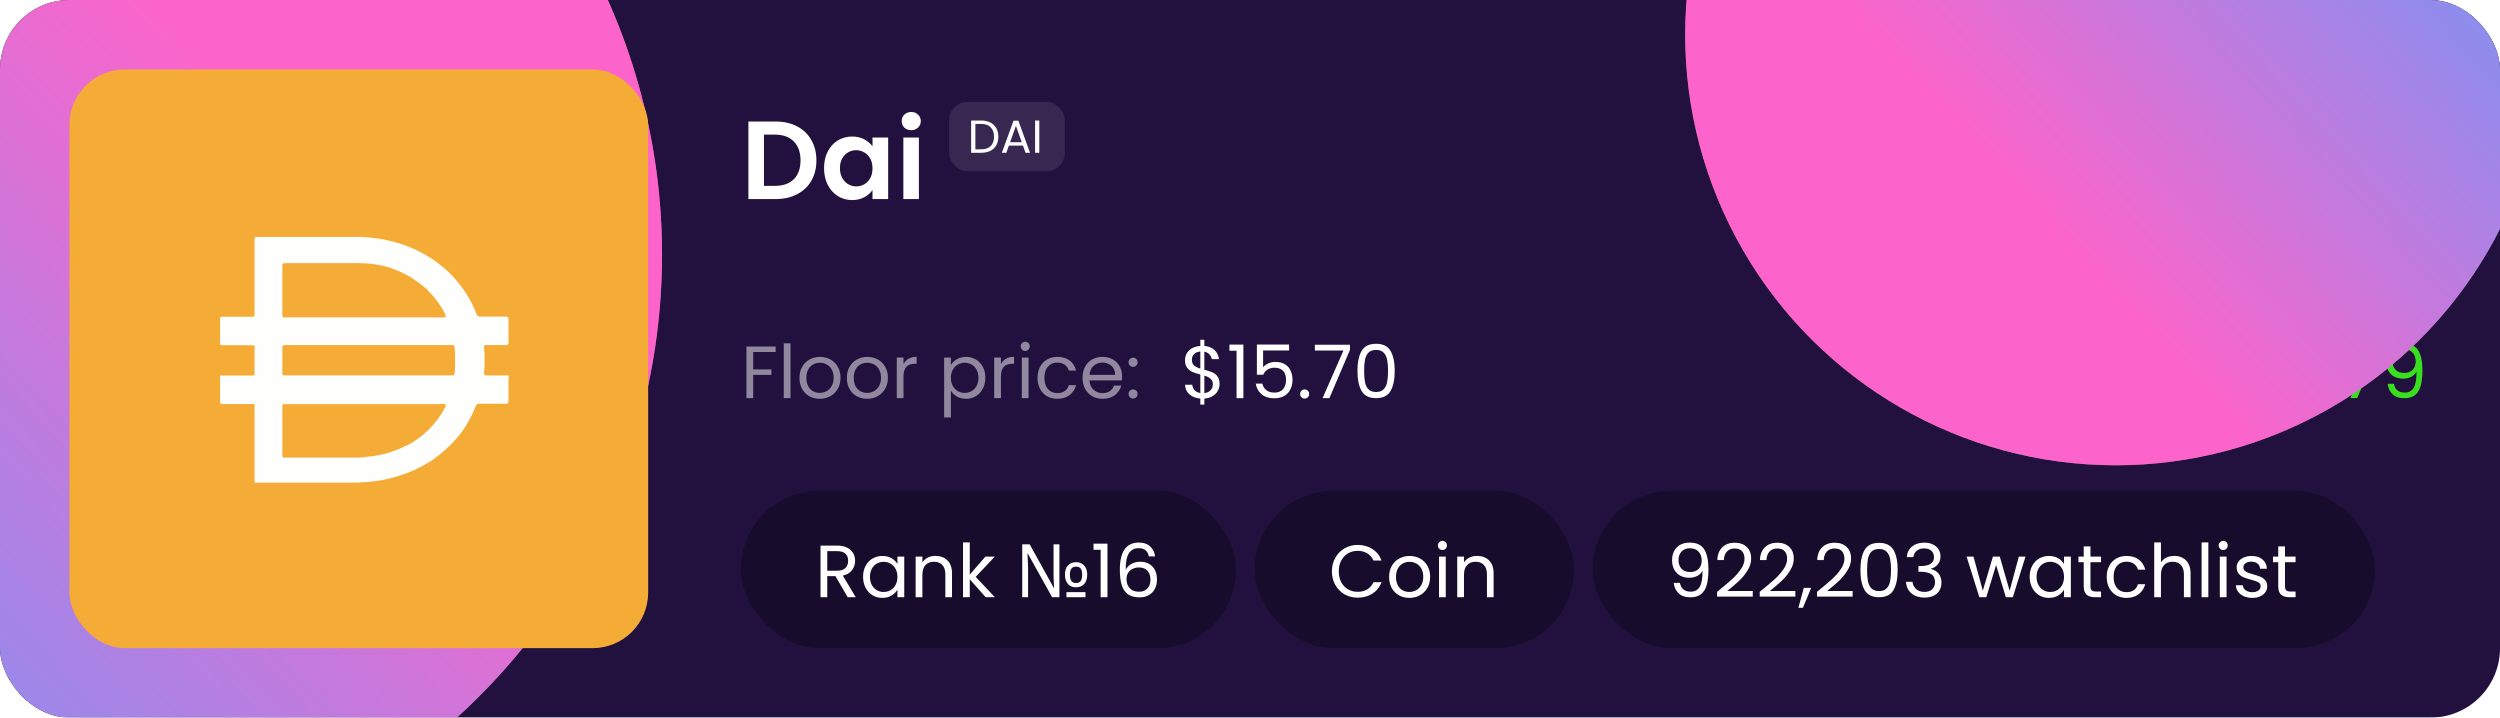 <svg width="540" height="155" viewBox="0 0 540 155" fill="none" xmlns="http://www.w3.org/2000/svg">
<g filter="url(#filter0_b_27_5931)">
<g clip-path="url(#clip0_27_5931)">
<rect width="540" height="155" rx="15" fill="#22113E"/>
<g style="mix-blend-mode:overlay" filter="url(#filter1_f_27_5931)">
<circle cx="8" cy="55" r="135" transform="rotate(-90 8 55)" fill="url(#paint0_linear_27_5931)"/>
</g>
<g style="mix-blend-mode:overlay" opacity="0.5" filter="url(#filter2_f_27_5931)">
<circle cx="8" cy="55" r="135" transform="rotate(-90 8 55)" fill="url(#paint1_linear_27_5931)"/>
</g>
<path d="M167.512 26.248C169.272 26.248 170.816 26.592 172.144 27.28C173.488 27.968 174.52 28.952 175.24 30.232C175.976 31.496 176.344 32.968 176.344 34.648C176.344 36.328 175.976 37.8 175.24 39.064C174.52 40.312 173.488 41.28 172.144 41.968C170.816 42.656 169.272 43 167.512 43H161.656V26.248H167.512ZM167.392 40.144C169.152 40.144 170.512 39.664 171.472 38.704C172.432 37.744 172.912 36.392 172.912 34.648C172.912 32.904 172.432 31.544 171.472 30.568C170.512 29.576 169.152 29.08 167.392 29.08H165.016V40.144H167.392ZM177.995 36.304C177.995 34.96 178.259 33.768 178.787 32.728C179.331 31.688 180.059 30.888 180.971 30.328C181.899 29.768 182.931 29.488 184.067 29.488C185.059 29.488 185.923 29.688 186.659 30.088C187.411 30.488 188.011 30.992 188.459 31.6V29.704H191.843V43H188.459V41.056C188.027 41.68 187.427 42.2 186.659 42.616C185.907 43.016 185.035 43.216 184.043 43.216C182.923 43.216 181.899 42.928 180.971 42.352C180.059 41.776 179.331 40.968 178.787 39.928C178.259 38.872 177.995 37.664 177.995 36.304ZM188.459 36.352C188.459 35.536 188.299 34.84 187.979 34.264C187.659 33.672 187.227 33.224 186.683 32.92C186.139 32.6 185.555 32.44 184.931 32.44C184.307 32.44 183.731 32.592 183.203 32.896C182.675 33.2 182.243 33.648 181.907 34.24C181.587 34.816 181.427 35.504 181.427 36.304C181.427 37.104 181.587 37.808 181.907 38.416C182.243 39.008 182.675 39.464 183.203 39.784C183.747 40.104 184.323 40.264 184.931 40.264C185.555 40.264 186.139 40.112 186.683 39.808C187.227 39.488 187.659 39.04 187.979 38.464C188.299 37.872 188.459 37.168 188.459 36.352ZM196.829 28.12C196.237 28.12 195.741 27.936 195.341 27.568C194.957 27.184 194.765 26.712 194.765 26.152C194.765 25.592 194.957 25.128 195.341 24.76C195.741 24.376 196.237 24.184 196.829 24.184C197.421 24.184 197.909 24.376 198.293 24.76C198.693 25.128 198.893 25.592 198.893 26.152C198.893 26.712 198.693 27.184 198.293 27.568C197.909 27.936 197.421 28.12 196.829 28.12ZM198.485 29.704V43H195.125V29.704H198.485Z" fill="white"/>
<rect x="205" y="22" width="25" height="15" rx="4" fill="white" fill-opacity="0.1"/>
<path d="M211.94 26.03C212.7 26.03 213.357 26.173 213.91 26.46C214.47 26.74 214.897 27.143 215.19 27.67C215.49 28.197 215.64 28.817 215.64 29.53C215.64 30.243 215.49 30.863 215.19 31.39C214.897 31.91 214.47 32.31 213.91 32.59C213.357 32.863 212.7 33 211.94 33H209.77V26.03H211.94ZM211.94 32.25C212.84 32.25 213.527 32.013 214 31.54C214.473 31.06 214.71 30.39 214.71 29.53C214.71 28.663 214.47 27.987 213.99 27.5C213.517 27.013 212.833 26.77 211.94 26.77H210.68V32.25H211.94ZM220.96 31.45H217.92L217.36 33H216.4L218.92 26.07H219.97L222.48 33H221.52L220.96 31.45ZM220.7 30.71L219.44 27.19L218.18 30.71H220.7ZM224.489 26.03V33H223.579V26.03H224.489Z" fill="white"/>
<path d="M506.731 26.51L508.491 30.03C508.731 30.52 509.371 30.99 509.911 31.08L513.101 31.61C515.141 31.95 515.621 33.43 514.151 34.89L511.671 37.37C511.251 37.79 511.021 38.6 511.151 39.18L511.861 42.25C512.421 44.68 511.131 45.62 508.981 44.35L505.991 42.58C505.451 42.26 504.561 42.26 504.011 42.58L501.021 44.35C498.881 45.62 497.581 44.67 498.141 42.25L498.851 39.18C498.981 38.6 498.751 37.79 498.331 37.37L495.851 34.89C494.391 33.43 494.861 31.95 496.901 31.61L500.091 31.08C500.621 30.99 501.261 30.52 501.501 30.03L503.261 26.51C504.221 24.6 505.781 24.6 506.731 26.51Z" stroke="white" stroke-opacity="0.5" stroke-width="1.5" stroke-linecap="round" stroke-linejoin="round"/>
<rect x="485.5" y="15.5" width="39" height="39" rx="19.5" stroke="white" stroke-opacity="0.15"/>
<path d="M167.536 74.848V76.032H162.688V79.792H166.624V80.976H162.688V86H161.232V74.848H167.536ZM170.751 74.16V86H169.295V74.16H170.751ZM177.056 86.144C176.235 86.144 175.488 85.957 174.816 85.584C174.155 85.211 173.632 84.683 173.248 84C172.875 83.307 172.688 82.507 172.688 81.6C172.688 80.704 172.88 79.915 173.264 79.232C173.659 78.539 174.192 78.011 174.864 77.648C175.536 77.275 176.288 77.088 177.12 77.088C177.952 77.088 178.704 77.275 179.376 77.648C180.048 78.011 180.576 78.533 180.96 79.216C181.355 79.899 181.552 80.693 181.552 81.6C181.552 82.507 181.349 83.307 180.944 84C180.549 84.683 180.011 85.211 179.328 85.584C178.645 85.957 177.888 86.144 177.056 86.144ZM177.056 84.864C177.579 84.864 178.069 84.741 178.528 84.496C178.987 84.251 179.355 83.883 179.632 83.392C179.92 82.901 180.064 82.304 180.064 81.6C180.064 80.896 179.925 80.299 179.648 79.808C179.371 79.317 179.008 78.955 178.56 78.72C178.112 78.475 177.627 78.352 177.104 78.352C176.571 78.352 176.08 78.475 175.632 78.72C175.195 78.955 174.843 79.317 174.576 79.808C174.309 80.299 174.176 80.896 174.176 81.6C174.176 82.315 174.304 82.917 174.56 83.408C174.827 83.899 175.179 84.267 175.616 84.512C176.053 84.747 176.533 84.864 177.056 84.864ZM187.29 86.144C186.469 86.144 185.722 85.957 185.05 85.584C184.389 85.211 183.866 84.683 183.482 84C183.109 83.307 182.922 82.507 182.922 81.6C182.922 80.704 183.114 79.915 183.498 79.232C183.893 78.539 184.426 78.011 185.098 77.648C185.77 77.275 186.522 77.088 187.354 77.088C188.186 77.088 188.938 77.275 189.61 77.648C190.282 78.011 190.81 78.533 191.194 79.216C191.589 79.899 191.786 80.693 191.786 81.6C191.786 82.507 191.584 83.307 191.178 84C190.784 84.683 190.245 85.211 189.562 85.584C188.88 85.957 188.122 86.144 187.29 86.144ZM187.29 84.864C187.813 84.864 188.304 84.741 188.762 84.496C189.221 84.251 189.589 83.883 189.866 83.392C190.154 82.901 190.298 82.304 190.298 81.6C190.298 80.896 190.16 80.299 189.882 79.808C189.605 79.317 189.242 78.955 188.794 78.72C188.346 78.475 187.861 78.352 187.338 78.352C186.805 78.352 186.314 78.475 185.866 78.72C185.429 78.955 185.077 79.317 184.81 79.808C184.544 80.299 184.41 80.896 184.41 81.6C184.41 82.315 184.538 82.917 184.794 83.408C185.061 83.899 185.413 84.267 185.85 84.512C186.288 84.747 186.768 84.864 187.29 84.864ZM195.157 78.656C195.413 78.155 195.775 77.765 196.245 77.488C196.725 77.211 197.306 77.072 197.989 77.072V78.576H197.605C195.973 78.576 195.157 79.461 195.157 81.232V86H193.701V77.232H195.157V78.656ZM205.391 78.848C205.679 78.347 206.106 77.931 206.671 77.6C207.247 77.259 207.914 77.088 208.671 77.088C209.45 77.088 210.154 77.275 210.783 77.648C211.423 78.021 211.924 78.549 212.287 79.232C212.65 79.904 212.831 80.688 212.831 81.584C212.831 82.469 212.65 83.259 212.287 83.952C211.924 84.645 211.423 85.184 210.783 85.568C210.154 85.952 209.45 86.144 208.671 86.144C207.924 86.144 207.263 85.979 206.687 85.648C206.122 85.307 205.69 84.885 205.391 84.384V90.16H203.935V77.232H205.391V78.848ZM211.343 81.584C211.343 80.923 211.21 80.347 210.943 79.856C210.676 79.365 210.314 78.992 209.855 78.736C209.407 78.48 208.911 78.352 208.367 78.352C207.834 78.352 207.338 78.485 206.879 78.752C206.431 79.008 206.068 79.387 205.791 79.888C205.524 80.379 205.391 80.949 205.391 81.6C205.391 82.261 205.524 82.843 205.791 83.344C206.068 83.835 206.431 84.213 206.879 84.48C207.338 84.736 207.834 84.864 208.367 84.864C208.911 84.864 209.407 84.736 209.855 84.48C210.314 84.213 210.676 83.835 210.943 83.344C211.21 82.843 211.343 82.256 211.343 81.584ZM216.204 78.656C216.46 78.155 216.822 77.765 217.292 77.488C217.772 77.211 218.353 77.072 219.036 77.072V78.576H218.652C217.02 78.576 216.204 79.461 216.204 81.232V86H214.748V77.232H216.204V78.656ZM221.468 75.808C221.191 75.808 220.956 75.712 220.764 75.52C220.572 75.328 220.476 75.093 220.476 74.816C220.476 74.539 220.572 74.304 220.764 74.112C220.956 73.92 221.191 73.824 221.468 73.824C221.735 73.824 221.959 73.92 222.14 74.112C222.332 74.304 222.428 74.539 222.428 74.816C222.428 75.093 222.332 75.328 222.14 75.52C221.959 75.712 221.735 75.808 221.468 75.808ZM222.172 77.232V86H220.716V77.232H222.172ZM224.11 81.6C224.11 80.693 224.291 79.904 224.654 79.232C225.017 78.549 225.518 78.021 226.158 77.648C226.809 77.275 227.55 77.088 228.382 77.088C229.459 77.088 230.345 77.349 231.038 77.872C231.742 78.395 232.206 79.12 232.43 80.048H230.862C230.713 79.515 230.419 79.093 229.982 78.784C229.555 78.475 229.022 78.32 228.382 78.32C227.55 78.32 226.878 78.608 226.366 79.184C225.854 79.749 225.598 80.555 225.598 81.6C225.598 82.656 225.854 83.472 226.366 84.048C226.878 84.624 227.55 84.912 228.382 84.912C229.022 84.912 229.555 84.763 229.982 84.464C230.409 84.165 230.702 83.739 230.862 83.184H232.43C232.195 84.08 231.726 84.8 231.022 85.344C230.318 85.877 229.438 86.144 228.382 86.144C227.55 86.144 226.809 85.957 226.158 85.584C225.518 85.211 225.017 84.683 224.654 84C224.291 83.317 224.11 82.517 224.11 81.6ZM242.373 81.28C242.373 81.557 242.357 81.851 242.325 82.16H235.317C235.37 83.024 235.663 83.701 236.197 84.192C236.741 84.672 237.397 84.912 238.165 84.912C238.794 84.912 239.317 84.768 239.733 84.48C240.159 84.181 240.458 83.787 240.629 83.296H242.197C241.962 84.139 241.493 84.827 240.789 85.36C240.085 85.883 239.21 86.144 238.165 86.144C237.333 86.144 236.586 85.957 235.925 85.584C235.274 85.211 234.762 84.683 234.389 84C234.015 83.307 233.829 82.507 233.829 81.6C233.829 80.693 234.01 79.899 234.373 79.216C234.735 78.533 235.242 78.011 235.893 77.648C236.554 77.275 237.311 77.088 238.165 77.088C238.997 77.088 239.733 77.269 240.373 77.632C241.013 77.995 241.503 78.496 241.845 79.136C242.197 79.765 242.373 80.48 242.373 81.28ZM240.869 80.976C240.869 80.421 240.746 79.947 240.501 79.552C240.255 79.147 239.919 78.843 239.493 78.64C239.077 78.427 238.613 78.32 238.101 78.32C237.365 78.32 236.735 78.555 236.213 79.024C235.701 79.493 235.407 80.144 235.333 80.976H240.869ZM244.759 86.096C244.481 86.096 244.247 86 244.055 85.808C243.863 85.616 243.767 85.381 243.767 85.104C243.767 84.827 243.863 84.592 244.055 84.4C244.247 84.208 244.481 84.112 244.759 84.112C245.025 84.112 245.249 84.208 245.431 84.4C245.623 84.592 245.719 84.827 245.719 85.104C245.719 85.381 245.623 85.616 245.431 85.808C245.249 86 245.025 86.096 244.759 86.096ZM244.759 79.248C244.481 79.248 244.247 79.152 244.055 78.96C243.863 78.768 243.767 78.533 243.767 78.256C243.767 77.979 243.863 77.744 244.055 77.552C244.247 77.36 244.481 77.264 244.759 77.264C245.025 77.264 245.249 77.36 245.431 77.552C245.623 77.744 245.719 77.979 245.719 78.256C245.719 78.533 245.623 78.768 245.431 78.96C245.249 79.152 245.025 79.248 244.759 79.248Z" fill="white" fill-opacity="0.5"/>
<path d="M263.432 82.944C263.432 83.456 263.304 83.947 263.048 84.416C262.792 84.875 262.413 85.259 261.912 85.568C261.421 85.877 260.829 86.053 260.136 86.096V87.392H259.272V86.096C258.301 86.011 257.512 85.701 256.904 85.168C256.296 84.624 255.987 83.936 255.976 83.104H257.528C257.571 83.552 257.736 83.941 258.024 84.272C258.323 84.603 258.739 84.811 259.272 84.896V80.896C258.557 80.715 257.981 80.528 257.544 80.336C257.107 80.144 256.733 79.845 256.424 79.44C256.115 79.035 255.96 78.491 255.96 77.808C255.96 76.944 256.259 76.229 256.856 75.664C257.464 75.099 258.269 74.784 259.272 74.72V73.392H260.136V74.72C261.043 74.795 261.773 75.088 262.328 75.6C262.883 76.101 263.203 76.757 263.288 77.568H261.736C261.683 77.195 261.517 76.859 261.24 76.56C260.963 76.251 260.595 76.048 260.136 75.952V79.856C260.84 80.037 261.411 80.224 261.848 80.416C262.296 80.597 262.669 80.891 262.968 81.296C263.277 81.701 263.432 82.251 263.432 82.944ZM257.448 77.728C257.448 78.251 257.603 78.651 257.912 78.928C258.221 79.205 258.675 79.435 259.272 79.616V75.92C258.717 75.973 258.275 76.155 257.944 76.464C257.613 76.763 257.448 77.184 257.448 77.728ZM260.136 84.912C260.712 84.848 261.16 84.64 261.48 84.288C261.811 83.936 261.976 83.515 261.976 83.024C261.976 82.501 261.816 82.101 261.496 81.824C261.176 81.536 260.723 81.307 260.136 81.136V84.912ZM265.561 75.76V74.432H268.569V86H267.097V75.76H265.561ZM278.446 75.696H272.83V79.344C273.075 79.003 273.438 78.725 273.918 78.512C274.398 78.288 274.915 78.176 275.47 78.176C276.355 78.176 277.075 78.363 277.63 78.736C278.185 79.099 278.579 79.573 278.814 80.16C279.059 80.736 279.182 81.349 279.182 82C279.182 82.768 279.038 83.456 278.75 84.064C278.462 84.672 278.019 85.152 277.422 85.504C276.835 85.856 276.105 86.032 275.23 86.032C274.11 86.032 273.203 85.744 272.51 85.168C271.817 84.592 271.395 83.824 271.246 82.864H272.67C272.809 83.472 273.102 83.947 273.55 84.288C273.998 84.629 274.563 84.8 275.246 84.8C276.089 84.8 276.723 84.549 277.15 84.048C277.577 83.536 277.79 82.864 277.79 82.032C277.79 81.2 277.577 80.56 277.15 80.112C276.723 79.653 276.094 79.424 275.262 79.424C274.697 79.424 274.201 79.563 273.774 79.84C273.358 80.107 273.054 80.475 272.862 80.944H271.486V74.416H278.446V75.696ZM281.821 86.096C281.544 86.096 281.309 86 281.117 85.808C280.925 85.616 280.829 85.381 280.829 85.104C280.829 84.827 280.925 84.592 281.117 84.4C281.309 84.208 281.544 84.112 281.821 84.112C282.088 84.112 282.312 84.208 282.493 84.4C282.685 84.592 282.781 84.827 282.781 85.104C282.781 85.381 282.685 85.616 282.493 85.808C282.312 86 282.088 86.096 281.821 86.096ZM291.596 75.568L287.148 86H285.676L290.188 75.712H284.012V74.464H291.596V75.568ZM293.211 80.096C293.211 78.261 293.509 76.832 294.107 75.808C294.704 74.773 295.749 74.256 297.243 74.256C298.725 74.256 299.765 74.773 300.363 75.808C300.96 76.832 301.259 78.261 301.259 80.096C301.259 81.963 300.96 83.413 300.363 84.448C299.765 85.483 298.725 86 297.243 86C295.749 86 294.704 85.483 294.107 84.448C293.509 83.413 293.211 81.963 293.211 80.096ZM299.819 80.096C299.819 79.168 299.755 78.384 299.627 77.744C299.509 77.093 299.259 76.571 298.875 76.176C298.501 75.781 297.957 75.584 297.243 75.584C296.517 75.584 295.963 75.781 295.579 76.176C295.205 76.571 294.955 77.093 294.827 77.744C294.709 78.384 294.651 79.168 294.651 80.096C294.651 81.056 294.709 81.861 294.827 82.512C294.955 83.163 295.205 83.685 295.579 84.08C295.963 84.475 296.517 84.672 297.243 84.672C297.957 84.672 298.501 84.475 298.875 84.08C299.259 83.685 299.509 83.163 299.627 82.512C299.755 81.861 299.819 81.056 299.819 80.096Z" fill="white"/>
<path d="M483 76L488.196 82H477.804L483 76Z" fill="#39DF1E"/>
<path d="M497.608 75.76V74.432H500.616V86H499.144V75.76H497.608ZM503.821 86.096C503.544 86.096 503.309 86 503.117 85.808C502.925 85.616 502.829 85.381 502.829 85.104C502.829 84.827 502.925 84.592 503.117 84.4C503.309 84.208 503.544 84.112 503.821 84.112C504.088 84.112 504.312 84.208 504.493 84.4C504.685 84.592 504.781 84.827 504.781 85.104C504.781 85.381 504.685 85.616 504.493 85.808C504.312 86 504.088 86.096 503.821 86.096ZM513.596 75.568L509.148 86H507.676L512.188 75.712H506.012V74.464H513.596V75.568ZM517.083 82.896C517.189 83.504 517.435 83.973 517.819 84.304C518.213 84.635 518.741 84.8 519.403 84.8C520.288 84.8 520.939 84.453 521.355 83.76C521.781 83.067 521.984 81.899 521.963 80.256C521.739 80.736 521.365 81.115 520.843 81.392C520.32 81.659 519.739 81.792 519.099 81.792C518.384 81.792 517.744 81.648 517.179 81.36C516.624 81.061 516.187 80.629 515.867 80.064C515.547 79.499 515.387 78.816 515.387 78.016C515.387 76.875 515.717 75.957 516.379 75.264C517.04 74.56 517.979 74.208 519.195 74.208C520.688 74.208 521.733 74.693 522.331 75.664C522.939 76.635 523.243 78.08 523.243 80C523.243 81.344 523.12 82.453 522.875 83.328C522.64 84.203 522.235 84.869 521.659 85.328C521.093 85.787 520.315 86.016 519.323 86.016C518.235 86.016 517.387 85.723 516.779 85.136C516.171 84.549 515.824 83.803 515.739 82.896H517.083ZM519.339 80.56C520.053 80.56 520.64 80.341 521.099 79.904C521.557 79.456 521.787 78.853 521.787 78.096C521.787 77.296 521.563 76.651 521.115 76.16C520.667 75.669 520.037 75.424 519.227 75.424C518.48 75.424 517.883 75.659 517.435 76.128C516.997 76.597 516.779 77.216 516.779 77.984C516.779 78.763 516.997 79.387 517.435 79.856C517.872 80.325 518.507 80.56 519.339 80.56Z" fill="#39DF1E"/>
<rect x="160" y="106" width="107" height="34" rx="17" fill="black" fill-opacity="0.3"/>
<path d="M183.104 129L180.448 124.44H178.688V129H177.232V117.848H180.832C181.675 117.848 182.384 117.992 182.96 118.28C183.547 118.568 183.984 118.957 184.272 119.448C184.56 119.939 184.704 120.499 184.704 121.128C184.704 121.896 184.48 122.573 184.032 123.16C183.595 123.747 182.933 124.136 182.048 124.328L184.848 129H183.104ZM178.688 123.272H180.832C181.621 123.272 182.213 123.08 182.608 122.696C183.003 122.301 183.2 121.779 183.2 121.128C183.2 120.467 183.003 119.955 182.608 119.592C182.224 119.229 181.632 119.048 180.832 119.048H178.688V123.272ZM186.422 124.584C186.422 123.688 186.604 122.904 186.966 122.232C187.329 121.549 187.825 121.021 188.454 120.648C189.094 120.275 189.804 120.088 190.582 120.088C191.35 120.088 192.017 120.253 192.582 120.584C193.148 120.915 193.569 121.331 193.846 121.832V120.232H195.318V129H193.846V127.368C193.558 127.88 193.126 128.307 192.55 128.648C191.985 128.979 191.324 129.144 190.566 129.144C189.788 129.144 189.084 128.952 188.454 128.568C187.825 128.184 187.329 127.645 186.966 126.952C186.604 126.259 186.422 125.469 186.422 124.584ZM193.846 124.6C193.846 123.939 193.713 123.363 193.446 122.872C193.18 122.381 192.817 122.008 192.358 121.752C191.91 121.485 191.414 121.352 190.87 121.352C190.326 121.352 189.83 121.48 189.382 121.736C188.934 121.992 188.577 122.365 188.31 122.856C188.044 123.347 187.91 123.923 187.91 124.584C187.91 125.256 188.044 125.843 188.31 126.344C188.577 126.835 188.934 127.213 189.382 127.48C189.83 127.736 190.326 127.864 190.87 127.864C191.414 127.864 191.91 127.736 192.358 127.48C192.817 127.213 193.18 126.835 193.446 126.344C193.713 125.843 193.846 125.261 193.846 124.6ZM202.051 120.072C203.118 120.072 203.982 120.397 204.643 121.048C205.304 121.688 205.635 122.616 205.635 123.832V129H204.195V124.04C204.195 123.165 203.976 122.499 203.539 122.04C203.102 121.571 202.504 121.336 201.747 121.336C200.979 121.336 200.366 121.576 199.907 122.056C199.459 122.536 199.235 123.235 199.235 124.152V129H197.779V120.232H199.235V121.48C199.523 121.032 199.912 120.685 200.403 120.44C200.904 120.195 201.454 120.072 202.051 120.072ZM212.909 129L209.469 125.128V129H208.013V117.16H209.469V124.12L212.845 120.232H214.877L210.749 124.6L214.893 129H212.909ZM220.801 129V117.576H222.417L227.617 126.984H227.681C227.671 126.707 227.655 126.387 227.633 126.024C227.612 125.661 227.596 125.299 227.585 124.936C227.575 124.563 227.569 124.243 227.569 123.976V117.576H228.833V129H227.265L222.001 119.56H221.937C221.959 119.837 221.975 120.168 221.985 120.552C222.007 120.925 222.023 121.299 222.033 121.672C222.055 122.045 222.065 122.376 222.065 122.664V129H220.801ZM230.353 129V127.896H234.465V129H230.353ZM232.401 126.856C231.943 126.856 231.532 126.755 231.169 126.552C230.817 126.339 230.54 126.029 230.337 125.624C230.135 125.219 230.033 124.723 230.033 124.136C230.033 123.261 230.247 122.595 230.673 122.136C231.111 121.667 231.703 121.432 232.449 121.432C232.908 121.432 233.313 121.539 233.665 121.752C234.028 121.955 234.311 122.259 234.513 122.664C234.727 123.059 234.833 123.549 234.833 124.136C234.833 125.011 234.615 125.683 234.177 126.152C233.74 126.621 233.148 126.856 232.401 126.856ZM232.433 125.928C232.903 125.928 233.239 125.779 233.441 125.48C233.644 125.171 233.745 124.723 233.745 124.136C233.745 123.539 233.644 123.101 233.441 122.824C233.239 122.536 232.903 122.392 232.433 122.392C231.975 122.392 231.639 122.536 231.425 122.824C231.212 123.101 231.105 123.539 231.105 124.136C231.105 124.723 231.207 125.171 231.409 125.48C231.623 125.779 231.964 125.928 232.433 125.928ZM236.202 118.76V117.432H239.21V129H237.738V118.76H236.202ZM248.159 120.184C247.924 119 247.193 118.408 245.967 118.408C245.017 118.408 244.308 118.776 243.839 119.512C243.369 120.237 243.14 121.437 243.151 123.112C243.396 122.557 243.801 122.125 244.367 121.816C244.943 121.496 245.583 121.336 246.287 121.336C247.385 121.336 248.26 121.677 248.911 122.36C249.572 123.043 249.903 123.987 249.903 125.192C249.903 125.917 249.759 126.568 249.471 127.144C249.193 127.72 248.767 128.179 248.191 128.52C247.625 128.861 246.937 129.032 246.127 129.032C245.028 129.032 244.169 128.787 243.551 128.296C242.932 127.805 242.5 127.128 242.255 126.264C242.009 125.4 241.887 124.333 241.887 123.064C241.887 119.149 243.252 117.192 245.983 117.192C247.028 117.192 247.849 117.475 248.447 118.04C249.044 118.605 249.396 119.32 249.503 120.184H248.159ZM245.983 122.568C245.524 122.568 245.092 122.664 244.687 122.856C244.281 123.037 243.951 123.32 243.695 123.704C243.449 124.077 243.327 124.536 243.327 125.08C243.327 125.891 243.561 126.552 244.031 127.064C244.5 127.565 245.172 127.816 246.047 127.816C246.793 127.816 247.385 127.587 247.823 127.128C248.271 126.659 248.495 126.029 248.495 125.24C248.495 124.408 248.281 123.757 247.855 123.288C247.428 122.808 246.804 122.568 245.983 122.568Z" fill="white"/>
<rect x="271" y="106" width="69" height="34" rx="17" fill="black" fill-opacity="0.3"/>
<path d="M287.688 123.416C287.688 122.328 287.933 121.352 288.424 120.488C288.915 119.613 289.581 118.931 290.424 118.44C291.277 117.949 292.221 117.704 293.256 117.704C294.472 117.704 295.533 117.997 296.44 118.584C297.347 119.171 298.008 120.003 298.424 121.08H296.68C296.371 120.408 295.923 119.891 295.336 119.528C294.76 119.165 294.067 118.984 293.256 118.984C292.477 118.984 291.779 119.165 291.16 119.528C290.541 119.891 290.056 120.408 289.704 121.08C289.352 121.741 289.176 122.52 289.176 123.416C289.176 124.301 289.352 125.08 289.704 125.752C290.056 126.413 290.541 126.925 291.16 127.288C291.779 127.651 292.477 127.832 293.256 127.832C294.067 127.832 294.76 127.656 295.336 127.304C295.923 126.941 296.371 126.424 296.68 125.752H298.424C298.008 126.819 297.347 127.645 296.44 128.232C295.533 128.808 294.472 129.096 293.256 129.096C292.221 129.096 291.277 128.856 290.424 128.376C289.581 127.885 288.915 127.208 288.424 126.344C287.933 125.48 287.688 124.504 287.688 123.416ZM304.415 129.144C303.594 129.144 302.847 128.957 302.175 128.584C301.514 128.211 300.991 127.683 300.607 127C300.234 126.307 300.047 125.507 300.047 124.6C300.047 123.704 300.239 122.915 300.623 122.232C301.018 121.539 301.551 121.011 302.223 120.648C302.895 120.275 303.647 120.088 304.479 120.088C305.311 120.088 306.063 120.275 306.735 120.648C307.407 121.011 307.935 121.533 308.319 122.216C308.714 122.899 308.911 123.693 308.911 124.6C308.911 125.507 308.709 126.307 308.303 127C307.909 127.683 307.37 128.211 306.687 128.584C306.005 128.957 305.247 129.144 304.415 129.144ZM304.415 127.864C304.938 127.864 305.429 127.741 305.887 127.496C306.346 127.251 306.714 126.883 306.991 126.392C307.279 125.901 307.423 125.304 307.423 124.6C307.423 123.896 307.285 123.299 307.007 122.808C306.73 122.317 306.367 121.955 305.919 121.72C305.471 121.475 304.986 121.352 304.463 121.352C303.93 121.352 303.439 121.475 302.991 121.72C302.554 121.955 302.202 122.317 301.935 122.808C301.669 123.299 301.535 123.896 301.535 124.6C301.535 125.315 301.663 125.917 301.919 126.408C302.186 126.899 302.538 127.267 302.975 127.512C303.413 127.747 303.893 127.864 304.415 127.864ZM311.578 118.808C311.3 118.808 311.066 118.712 310.874 118.52C310.682 118.328 310.586 118.093 310.586 117.816C310.586 117.539 310.682 117.304 310.874 117.112C311.066 116.92 311.3 116.824 311.578 116.824C311.844 116.824 312.068 116.92 312.25 117.112C312.442 117.304 312.538 117.539 312.538 117.816C312.538 118.093 312.442 118.328 312.25 118.52C312.068 118.712 311.844 118.808 311.578 118.808ZM312.282 120.232V129H310.826V120.232H312.282ZM319.035 120.072C320.102 120.072 320.966 120.397 321.627 121.048C322.289 121.688 322.619 122.616 322.619 123.832V129H321.179V124.04C321.179 123.165 320.961 122.499 320.523 122.04C320.086 121.571 319.489 121.336 318.731 121.336C317.963 121.336 317.35 121.576 316.891 122.056C316.443 122.536 316.219 123.235 316.219 124.152V129H314.763V120.232H316.219V121.48C316.507 121.032 316.897 120.685 317.387 120.44C317.889 120.195 318.438 120.072 319.035 120.072Z" fill="white"/>
<rect x="344" y="106" width="169" height="34" rx="17" fill="black" fill-opacity="0.3"/>
<path d="M362.864 125.896C362.971 126.504 363.216 126.973 363.6 127.304C363.995 127.635 364.523 127.8 365.184 127.8C366.069 127.8 366.72 127.453 367.136 126.76C367.563 126.067 367.765 124.899 367.744 123.256C367.52 123.736 367.147 124.115 366.624 124.392C366.101 124.659 365.52 124.792 364.88 124.792C364.165 124.792 363.525 124.648 362.96 124.36C362.405 124.061 361.968 123.629 361.648 123.064C361.328 122.499 361.168 121.816 361.168 121.016C361.168 119.875 361.499 118.957 362.16 118.264C362.821 117.56 363.76 117.208 364.976 117.208C366.469 117.208 367.515 117.693 368.112 118.664C368.72 119.635 369.024 121.08 369.024 123C369.024 124.344 368.901 125.453 368.656 126.328C368.421 127.203 368.016 127.869 367.44 128.328C366.875 128.787 366.096 129.016 365.104 129.016C364.016 129.016 363.168 128.723 362.56 128.136C361.952 127.549 361.605 126.803 361.52 125.896H362.864ZM365.12 123.56C365.835 123.56 366.421 123.341 366.88 122.904C367.339 122.456 367.568 121.853 367.568 121.096C367.568 120.296 367.344 119.651 366.896 119.16C366.448 118.669 365.819 118.424 365.008 118.424C364.261 118.424 363.664 118.659 363.216 119.128C362.779 119.597 362.56 120.216 362.56 120.984C362.56 121.763 362.779 122.387 363.216 122.856C363.653 123.325 364.288 123.56 365.12 123.56ZM370.894 127.832C372.249 126.744 373.31 125.853 374.078 125.16C374.846 124.456 375.491 123.725 376.014 122.968C376.547 122.2 376.814 121.448 376.814 120.712C376.814 120.019 376.643 119.475 376.302 119.08C375.971 118.675 375.433 118.472 374.686 118.472C373.961 118.472 373.395 118.701 372.99 119.16C372.595 119.608 372.382 120.211 372.35 120.968H370.942C370.985 119.773 371.347 118.851 372.03 118.2C372.713 117.549 373.593 117.224 374.67 117.224C375.769 117.224 376.638 117.528 377.278 118.136C377.929 118.744 378.254 119.581 378.254 120.648C378.254 121.533 377.987 122.397 377.454 123.24C376.931 124.072 376.334 124.808 375.662 125.448C374.99 126.077 374.131 126.813 373.086 127.656H378.59V128.872H370.894V127.832ZM380.097 127.832C381.452 126.744 382.513 125.853 383.281 125.16C384.049 124.456 384.695 123.725 385.217 122.968C385.751 122.2 386.017 121.448 386.017 120.712C386.017 120.019 385.847 119.475 385.505 119.08C385.175 118.675 384.636 118.472 383.889 118.472C383.164 118.472 382.599 118.701 382.193 119.16C381.799 119.608 381.585 120.211 381.553 120.968H380.145C380.188 119.773 380.551 118.851 381.233 118.2C381.916 117.549 382.796 117.224 383.873 117.224C384.972 117.224 385.841 117.528 386.481 118.136C387.132 118.744 387.457 119.581 387.457 120.648C387.457 121.533 387.191 122.397 386.657 123.24C386.135 124.072 385.537 124.808 384.865 125.448C384.193 126.077 383.335 126.813 382.289 127.656H387.793V128.872H380.097V127.832ZM391.22 126.984L389.428 131.288H388.452L389.62 126.984H391.22ZM392.472 127.832C393.827 126.744 394.888 125.853 395.656 125.16C396.424 124.456 397.07 123.725 397.592 122.968C398.126 122.2 398.392 121.448 398.392 120.712C398.392 120.019 398.222 119.475 397.88 119.08C397.55 118.675 397.011 118.472 396.264 118.472C395.539 118.472 394.974 118.701 394.568 119.16C394.174 119.608 393.96 120.211 393.928 120.968H392.52C392.563 119.773 392.926 118.851 393.608 118.2C394.291 117.549 395.171 117.224 396.248 117.224C397.347 117.224 398.216 117.528 398.856 118.136C399.507 118.744 399.832 119.581 399.832 120.648C399.832 121.533 399.566 122.397 399.032 123.24C398.51 124.072 397.912 124.808 397.24 125.448C396.568 126.077 395.71 126.813 394.664 127.656H400.168V128.872H392.472V127.832ZM401.851 123.096C401.851 121.261 402.15 119.832 402.747 118.808C403.345 117.773 404.39 117.256 405.883 117.256C407.366 117.256 408.406 117.773 409.003 118.808C409.601 119.832 409.899 121.261 409.899 123.096C409.899 124.963 409.601 126.413 409.003 127.448C408.406 128.483 407.366 129 405.883 129C404.39 129 403.345 128.483 402.747 127.448C402.15 126.413 401.851 124.963 401.851 123.096ZM408.459 123.096C408.459 122.168 408.395 121.384 408.267 120.744C408.15 120.093 407.899 119.571 407.515 119.176C407.142 118.781 406.598 118.584 405.883 118.584C405.158 118.584 404.603 118.781 404.219 119.176C403.846 119.571 403.595 120.093 403.467 120.744C403.35 121.384 403.291 122.168 403.291 123.096C403.291 124.056 403.35 124.861 403.467 125.512C403.595 126.163 403.846 126.685 404.219 127.08C404.603 127.475 405.158 127.672 405.883 127.672C406.598 127.672 407.142 127.475 407.515 127.08C407.899 126.685 408.15 126.163 408.267 125.512C408.395 124.861 408.459 124.056 408.459 123.096ZM411.866 120.344C411.941 119.363 412.32 118.595 413.002 118.04C413.685 117.485 414.57 117.208 415.658 117.208C416.384 117.208 417.008 117.341 417.53 117.608C418.064 117.864 418.464 118.216 418.73 118.664C419.008 119.112 419.146 119.619 419.146 120.184C419.146 120.845 418.954 121.416 418.57 121.896C418.197 122.376 417.706 122.685 417.098 122.824V122.904C417.792 123.075 418.341 123.411 418.746 123.912C419.152 124.413 419.354 125.069 419.354 125.88C419.354 126.488 419.216 127.037 418.938 127.528C418.661 128.008 418.245 128.387 417.69 128.664C417.136 128.941 416.469 129.08 415.69 129.08C414.56 129.08 413.632 128.787 412.906 128.2C412.181 127.603 411.776 126.76 411.69 125.672H413.098C413.173 126.312 413.434 126.835 413.882 127.24C414.33 127.645 414.928 127.848 415.674 127.848C416.421 127.848 416.986 127.656 417.37 127.272C417.765 126.877 417.962 126.371 417.962 125.752C417.962 124.952 417.696 124.376 417.162 124.024C416.629 123.672 415.824 123.496 414.746 123.496H414.378V122.28H414.762C415.744 122.269 416.485 122.109 416.986 121.8C417.488 121.48 417.738 120.989 417.738 120.328C417.738 119.763 417.552 119.309 417.178 118.968C416.816 118.627 416.293 118.456 415.61 118.456C414.949 118.456 414.416 118.627 414.01 118.968C413.605 119.309 413.365 119.768 413.29 120.344H411.866ZM437.506 120.232L434.77 129H433.266L431.154 122.04L429.042 129H427.538L424.786 120.232H426.274L428.29 127.592L430.466 120.232H431.954L434.082 127.608L436.066 120.232H437.506ZM438.407 124.584C438.407 123.688 438.588 122.904 438.951 122.232C439.313 121.549 439.809 121.021 440.439 120.648C441.079 120.275 441.788 120.088 442.567 120.088C443.335 120.088 444.001 120.253 444.567 120.584C445.132 120.915 445.553 121.331 445.831 121.832V120.232H447.303V129H445.831V127.368C445.543 127.88 445.111 128.307 444.535 128.648C443.969 128.979 443.308 129.144 442.551 129.144C441.772 129.144 441.068 128.952 440.439 128.568C439.809 128.184 439.313 127.645 438.951 126.952C438.588 126.259 438.407 125.469 438.407 124.584ZM445.831 124.6C445.831 123.939 445.697 123.363 445.431 122.872C445.164 122.381 444.801 122.008 444.343 121.752C443.895 121.485 443.399 121.352 442.855 121.352C442.311 121.352 441.815 121.48 441.367 121.736C440.919 121.992 440.561 122.365 440.295 122.856C440.028 123.347 439.895 123.923 439.895 124.584C439.895 125.256 440.028 125.843 440.295 126.344C440.561 126.835 440.919 127.213 441.367 127.48C441.815 127.736 442.311 127.864 442.855 127.864C443.399 127.864 443.895 127.736 444.343 127.48C444.801 127.213 445.164 126.835 445.431 126.344C445.697 125.843 445.831 125.261 445.831 124.6ZM451.539 121.432V126.6C451.539 127.027 451.63 127.331 451.811 127.512C451.993 127.683 452.307 127.768 452.755 127.768H453.827V129H452.515C451.705 129 451.097 128.813 450.691 128.44C450.286 128.067 450.083 127.453 450.083 126.6V121.432H448.947V120.232H450.083V118.024H451.539V120.232H453.827V121.432H451.539ZM455.047 124.6C455.047 123.693 455.229 122.904 455.591 122.232C455.954 121.549 456.455 121.021 457.095 120.648C457.746 120.275 458.487 120.088 459.319 120.088C460.397 120.088 461.282 120.349 461.975 120.872C462.679 121.395 463.143 122.12 463.367 123.048H461.799C461.65 122.515 461.357 122.093 460.919 121.784C460.493 121.475 459.959 121.32 459.319 121.32C458.487 121.32 457.815 121.608 457.303 122.184C456.791 122.749 456.535 123.555 456.535 124.6C456.535 125.656 456.791 126.472 457.303 127.048C457.815 127.624 458.487 127.912 459.319 127.912C459.959 127.912 460.493 127.763 460.919 127.464C461.346 127.165 461.639 126.739 461.799 126.184H463.367C463.133 127.08 462.663 127.8 461.959 128.344C461.255 128.877 460.375 129.144 459.319 129.144C458.487 129.144 457.746 128.957 457.095 128.584C456.455 128.211 455.954 127.683 455.591 127C455.229 126.317 455.047 125.517 455.047 124.6ZM469.662 120.072C470.323 120.072 470.921 120.216 471.454 120.504C471.987 120.781 472.403 121.203 472.702 121.768C473.011 122.333 473.166 123.021 473.166 123.832V129H471.726V124.04C471.726 123.165 471.507 122.499 471.07 122.04C470.633 121.571 470.035 121.336 469.278 121.336C468.51 121.336 467.897 121.576 467.438 122.056C466.99 122.536 466.766 123.235 466.766 124.152V129H465.31V117.16H466.766V121.48C467.054 121.032 467.449 120.685 467.95 120.44C468.462 120.195 469.033 120.072 469.662 120.072ZM477.001 117.16V129H475.545V117.16H477.001ZM480.234 118.808C479.957 118.808 479.722 118.712 479.53 118.52C479.338 118.328 479.242 118.093 479.242 117.816C479.242 117.539 479.338 117.304 479.53 117.112C479.722 116.92 479.957 116.824 480.234 116.824C480.501 116.824 480.725 116.92 480.906 117.112C481.098 117.304 481.194 117.539 481.194 117.816C481.194 118.093 481.098 118.328 480.906 118.52C480.725 118.712 480.501 118.808 480.234 118.808ZM480.938 120.232V129H479.482V120.232H480.938ZM486.524 129.144C485.852 129.144 485.249 129.032 484.716 128.808C484.182 128.573 483.761 128.253 483.452 127.848C483.142 127.432 482.972 126.957 482.94 126.424H484.444C484.486 126.861 484.689 127.219 485.052 127.496C485.425 127.773 485.91 127.912 486.508 127.912C487.062 127.912 487.5 127.789 487.82 127.544C488.14 127.299 488.3 126.989 488.3 126.616C488.3 126.232 488.129 125.949 487.788 125.768C487.446 125.576 486.918 125.389 486.204 125.208C485.553 125.037 485.02 124.867 484.604 124.696C484.198 124.515 483.846 124.253 483.548 123.912C483.26 123.56 483.116 123.101 483.116 122.536C483.116 122.088 483.249 121.677 483.516 121.304C483.782 120.931 484.161 120.637 484.652 120.424C485.142 120.2 485.702 120.088 486.332 120.088C487.302 120.088 488.086 120.333 488.684 120.824C489.281 121.315 489.601 121.987 489.644 122.84H488.188C488.156 122.381 487.969 122.013 487.628 121.736C487.297 121.459 486.849 121.32 486.284 121.32C485.761 121.32 485.345 121.432 485.036 121.656C484.726 121.88 484.572 122.173 484.572 122.536C484.572 122.824 484.662 123.064 484.844 123.256C485.036 123.437 485.27 123.587 485.548 123.704C485.836 123.811 486.23 123.933 486.732 124.072C487.361 124.243 487.873 124.413 488.268 124.584C488.662 124.744 488.998 124.989 489.276 125.32C489.564 125.651 489.713 126.083 489.724 126.616C489.724 127.096 489.59 127.528 489.324 127.912C489.057 128.296 488.678 128.6 488.188 128.824C487.708 129.037 487.153 129.144 486.524 129.144ZM493.555 121.432V126.6C493.555 127.027 493.646 127.331 493.827 127.512C494.008 127.683 494.323 127.768 494.771 127.768H495.843V129H494.531C493.72 129 493.112 128.813 492.707 128.44C492.302 128.067 492.099 127.453 492.099 126.6V121.432H490.963V120.232H492.099V118.024H493.555V120.232H495.843V121.432H493.555Z" fill="white"/>
<g clip-path="url(#clip1_27_5931)">
<rect x="15" y="15" width="125" height="125" rx="12" fill="#F5AC37"/>
<path d="M77.72 30C104.077 30 125.44 51.367 125.44 77.72C125.44 104.077 104.077 125.44 77.72 125.44C51.367 125.44 30 104.075 30 77.72C30 51.367 51.367 30 77.72 30Z" fill="#F5AC37"/>
<path d="M79.478 81.089H97.611C97.997 81.089 98.18 81.089 98.208 80.582C98.356 78.738 98.356 76.882 98.208 75.036C98.208 74.677 98.029 74.529 97.641 74.529H61.553C61.107 74.529 60.986 74.677 60.986 75.096V80.404C60.986 81.089 60.986 81.089 61.702 81.089H79.478ZM96.183 68.325C96.234 68.19 96.234 68.041 96.183 67.908C95.88 67.249 95.521 66.62 95.105 66.029C94.478 65.02 93.739 64.09 92.897 63.255C92.5 62.75 92.04 62.297 91.525 61.913C88.944 59.716 85.875 58.161 82.577 57.38C80.912 57.006 79.212 56.828 77.507 56.843H61.491C61.044 56.843 60.984 57.021 60.984 57.41V67.996C60.984 68.443 60.984 68.563 61.551 68.563H95.968C95.968 68.563 96.266 68.503 96.326 68.325H96.18H96.183ZM96.183 87.293C95.676 87.237 95.165 87.237 94.658 87.293H61.583C61.137 87.293 60.986 87.293 60.986 87.89V98.241C60.986 98.717 60.986 98.838 61.583 98.838H76.854C77.584 98.894 78.314 98.842 79.029 98.689C81.245 98.531 83.425 98.05 85.504 97.257C86.259 96.995 86.99 96.654 87.679 96.244H87.887C91.467 94.382 94.374 91.457 96.208 87.867C96.208 87.867 96.417 87.415 96.183 87.297V87.293ZM54.993 104.204V104.026V97.077V94.721V87.712C54.993 87.323 54.993 87.265 54.516 87.265H48.044C47.685 87.265 47.537 87.265 47.537 86.788V81.121H54.456C54.843 81.121 54.993 81.121 54.993 80.615V75.008C54.993 74.649 54.993 74.561 54.516 74.561H48.044C47.685 74.561 47.537 74.561 47.537 74.084V68.836C47.537 68.507 47.537 68.419 48.014 68.419H54.426C54.873 68.419 54.993 68.419 54.993 67.853V51.777C54.993 51.3 54.993 51.18 55.59 51.18H77.957C79.581 51.244 81.194 51.423 82.789 51.717C86.077 52.325 89.236 53.499 92.124 55.176C94.04 56.304 95.803 57.665 97.372 59.233C98.553 60.459 99.618 61.786 100.563 63.199C101.502 64.631 102.281 66.162 102.893 67.762C102.969 68.179 103.368 68.46 103.785 68.389H109.123C109.808 68.389 109.808 68.389 109.838 69.046V73.938C109.838 74.415 109.66 74.535 109.181 74.535H105.064C104.648 74.535 104.528 74.535 104.558 75.072C104.721 76.889 104.721 78.712 104.558 80.529C104.558 81.035 104.558 81.096 105.127 81.096H109.836C110.044 81.364 109.836 81.632 109.836 81.903C109.866 82.249 109.866 82.599 109.836 82.945V86.554C109.836 87.061 109.688 87.212 109.239 87.212H103.602C103.209 87.136 102.827 87.388 102.737 87.778C101.394 91.268 99.247 94.397 96.472 96.905C95.459 97.818 94.394 98.677 93.281 99.469C92.088 100.156 90.926 100.871 89.702 101.438C87.449 102.452 85.087 103.199 82.662 103.674C80.36 104.086 78.026 104.273 75.683 104.241H54.984V104.21L54.993 104.204Z" fill="#FEFEFD"/>
</g>
<g style="mix-blend-mode:overlay" filter="url(#filter3_f_27_5931)">
<circle cx="457" cy="7.5" r="93" transform="rotate(90 457 7.5)" fill="url(#paint2_linear_27_5931)"/>
</g>
<g style="mix-blend-mode:overlay" opacity="0.5" filter="url(#filter4_f_27_5931)">
<circle cx="457" cy="7.5" r="93" transform="rotate(90 457 7.5)" fill="url(#paint3_linear_27_5931)"/>
</g>
</g>
</g>
<defs>
<filter id="filter0_b_27_5931" x="-30" y="-30" width="600" height="215" filterUnits="userSpaceOnUse" color-interpolation-filters="sRGB">
<feFlood flood-opacity="0" result="BackgroundImageFix"/>
<feGaussianBlur in="BackgroundImageFix" stdDeviation="15"/>
<feComposite in2="SourceAlpha" operator="in" result="effect1_backgroundBlur_27_5931"/>
<feBlend mode="normal" in="SourceGraphic" in2="effect1_backgroundBlur_27_5931" result="shape"/>
</filter>
<filter id="filter1_f_27_5931" x="-265.009" y="-218.009" width="546.018" height="546.018" filterUnits="userSpaceOnUse" color-interpolation-filters="sRGB">
<feFlood flood-opacity="0" result="BackgroundImageFix"/>
<feBlend mode="normal" in="SourceGraphic" in2="BackgroundImageFix" result="shape"/>
<feGaussianBlur stdDeviation="69.005" result="effect1_foregroundBlur_27_5931"/>
</filter>
<filter id="filter2_f_27_5931" x="-265.009" y="-218.009" width="546.018" height="546.018" filterUnits="userSpaceOnUse" color-interpolation-filters="sRGB">
<feFlood flood-opacity="0" result="BackgroundImageFix"/>
<feBlend mode="normal" in="SourceGraphic" in2="BackgroundImageFix" result="shape"/>
<feGaussianBlur stdDeviation="69.005" result="effect1_foregroundBlur_27_5931"/>
</filter>
<filter id="filter3_f_27_5931" x="268.927" y="-180.573" width="376.146" height="376.146" filterUnits="userSpaceOnUse" color-interpolation-filters="sRGB">
<feFlood flood-opacity="0" result="BackgroundImageFix"/>
<feBlend mode="normal" in="SourceGraphic" in2="BackgroundImageFix" result="shape"/>
<feGaussianBlur stdDeviation="47.536" result="effect1_foregroundBlur_27_5931"/>
</filter>
<filter id="filter4_f_27_5931" x="268.927" y="-180.573" width="376.146" height="376.146" filterUnits="userSpaceOnUse" color-interpolation-filters="sRGB">
<feFlood flood-opacity="0" result="BackgroundImageFix"/>
<feBlend mode="normal" in="SourceGraphic" in2="BackgroundImageFix" result="shape"/>
<feGaussianBlur stdDeviation="47.536" result="effect1_foregroundBlur_27_5931"/>
</filter>
<linearGradient id="paint0_linear_27_5931" x1="-95.026" y1="-27.895" x2="31.684" y2="109.474" gradientUnits="userSpaceOnUse">
<stop stop-color="#C496FF"/>
<stop offset="1" stop-color="#FFA996"/>
</linearGradient>
<linearGradient id="paint1_linear_27_5931" x1="-95.026" y1="-27.895" x2="31.684" y2="109.474" gradientUnits="userSpaceOnUse">
<stop stop-color="#129EF3"/>
<stop offset="1" stop-color="#F920FF"/>
</linearGradient>
<linearGradient id="paint2_linear_27_5931" x1="386.026" y1="-49.605" x2="473.316" y2="45.026" gradientUnits="userSpaceOnUse">
<stop stop-color="#C496FF"/>
<stop offset="1" stop-color="#FFA996"/>
</linearGradient>
<linearGradient id="paint3_linear_27_5931" x1="386.026" y1="-49.605" x2="473.316" y2="45.026" gradientUnits="userSpaceOnUse">
<stop stop-color="#129EF3"/>
<stop offset="1" stop-color="#F920FF"/>
</linearGradient>
<clipPath id="clip0_27_5931">
<rect width="540" height="155" rx="15" fill="white"/>
</clipPath>
<clipPath id="clip1_27_5931">
<rect x="15" y="15" width="125" height="125" rx="12" fill="white"/>
</clipPath>
</defs>
</svg>
